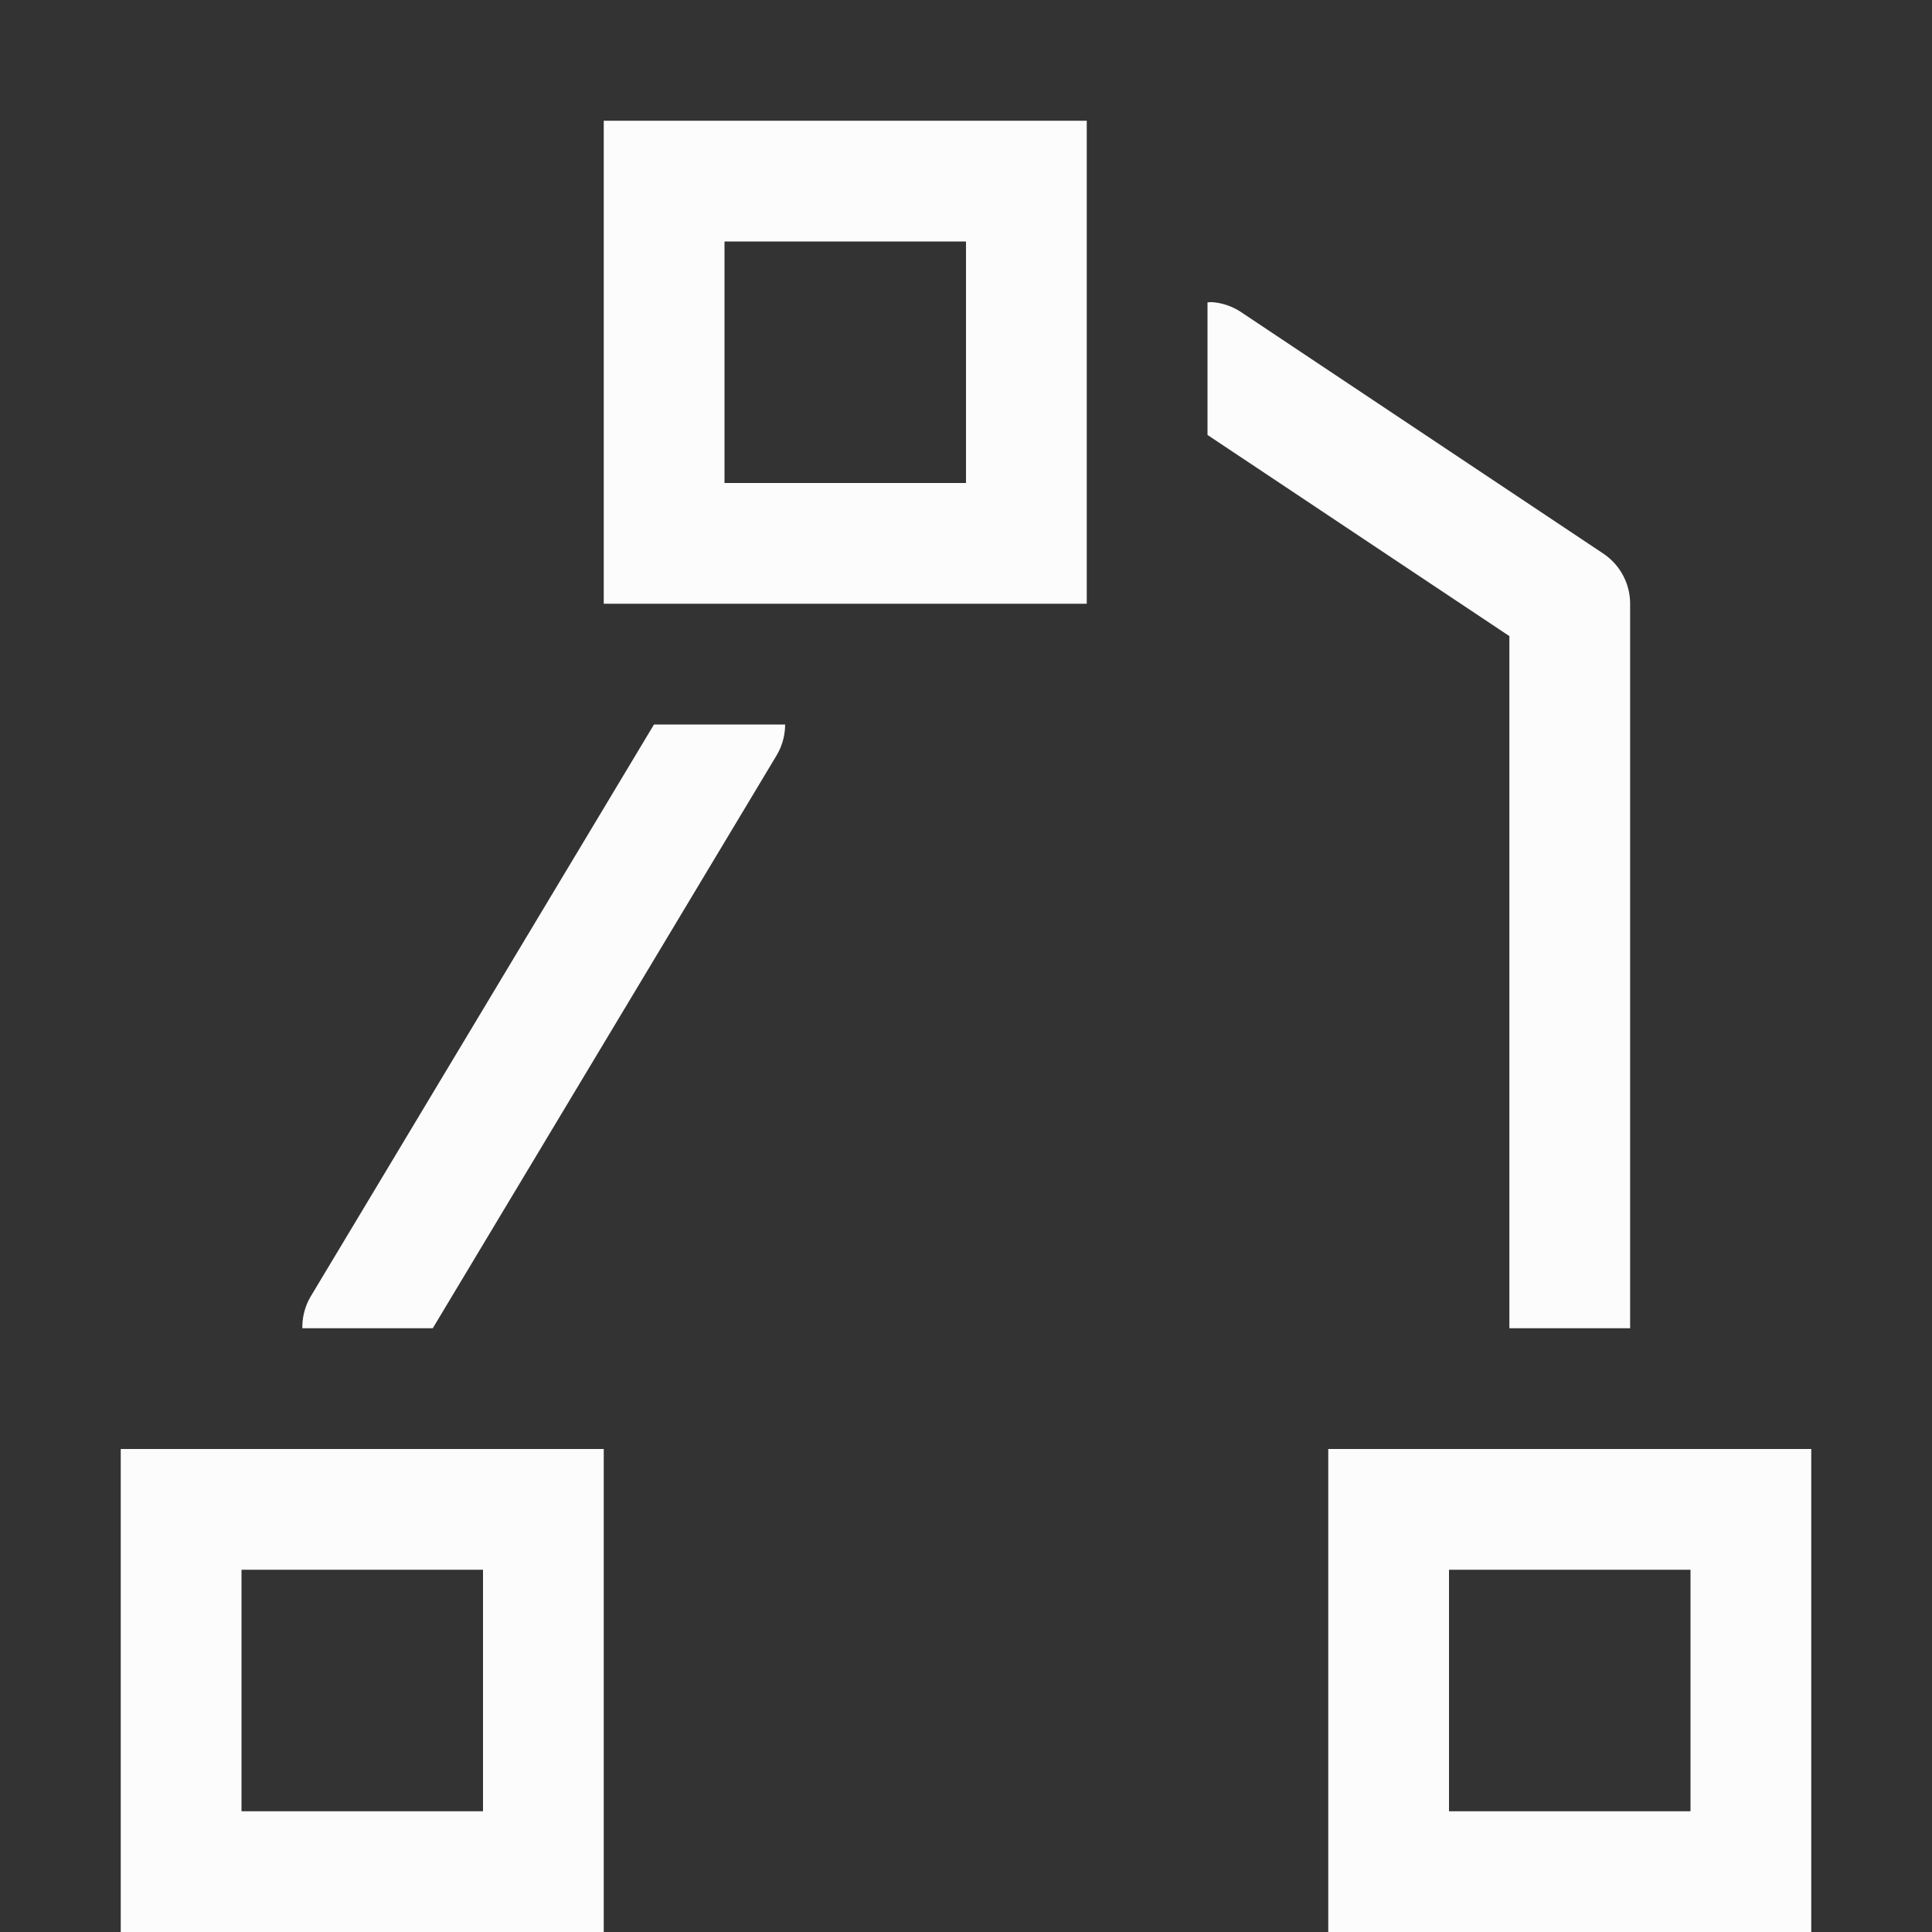 <?xml version='1.0' encoding='ASCII'?>
<svg xmlns="http://www.w3.org/2000/svg" width="16" height="16">
<rect width="100%" height="100%" fill="#333333" stroke="none"/>
<defs><style id="current-color-scheme" type="text/css">.ColorScheme-Text{color:#fcfcfc; fill:currentColor;}</style></defs><path d="M1 12v4h4v-4zm1 1h2v2H2zm9-1v4h4v-4zm1 1h2v2h-2zM5 1v4h4V1Zm1 1h2v2H6Z" class="ColorScheme-Text" style="stroke-width:2;stroke-linecap:round;stroke-linejoin:round;paint-order:stroke fill markers;stop-fill:currentColor" fill="currentColor"/>
<path d="M5.416 6 2.57 10.742a.5.5 0 0 0-.066.258h1.08L6.43 6.258A.5.5 0 0 0 6.502 6z" style="stroke-linecap:round;-inkscape-stroke:none;fill-opacity:1;fill:currentColor" class="ColorScheme-Text" fill="currentColor"/>
<path d="M10.033 2.502 10 2.504v1.098l2.5 1.666V11h1V5a.5.5 0 0 0-.223-.416l-3-2a.5.5 0 0 0-.244-.082" style="stroke-linecap:round;stroke-linejoin:round;-inkscape-stroke:none;fill-opacity:1;fill:currentColor" class="ColorScheme-Text" fill="currentColor"/>
</svg>
